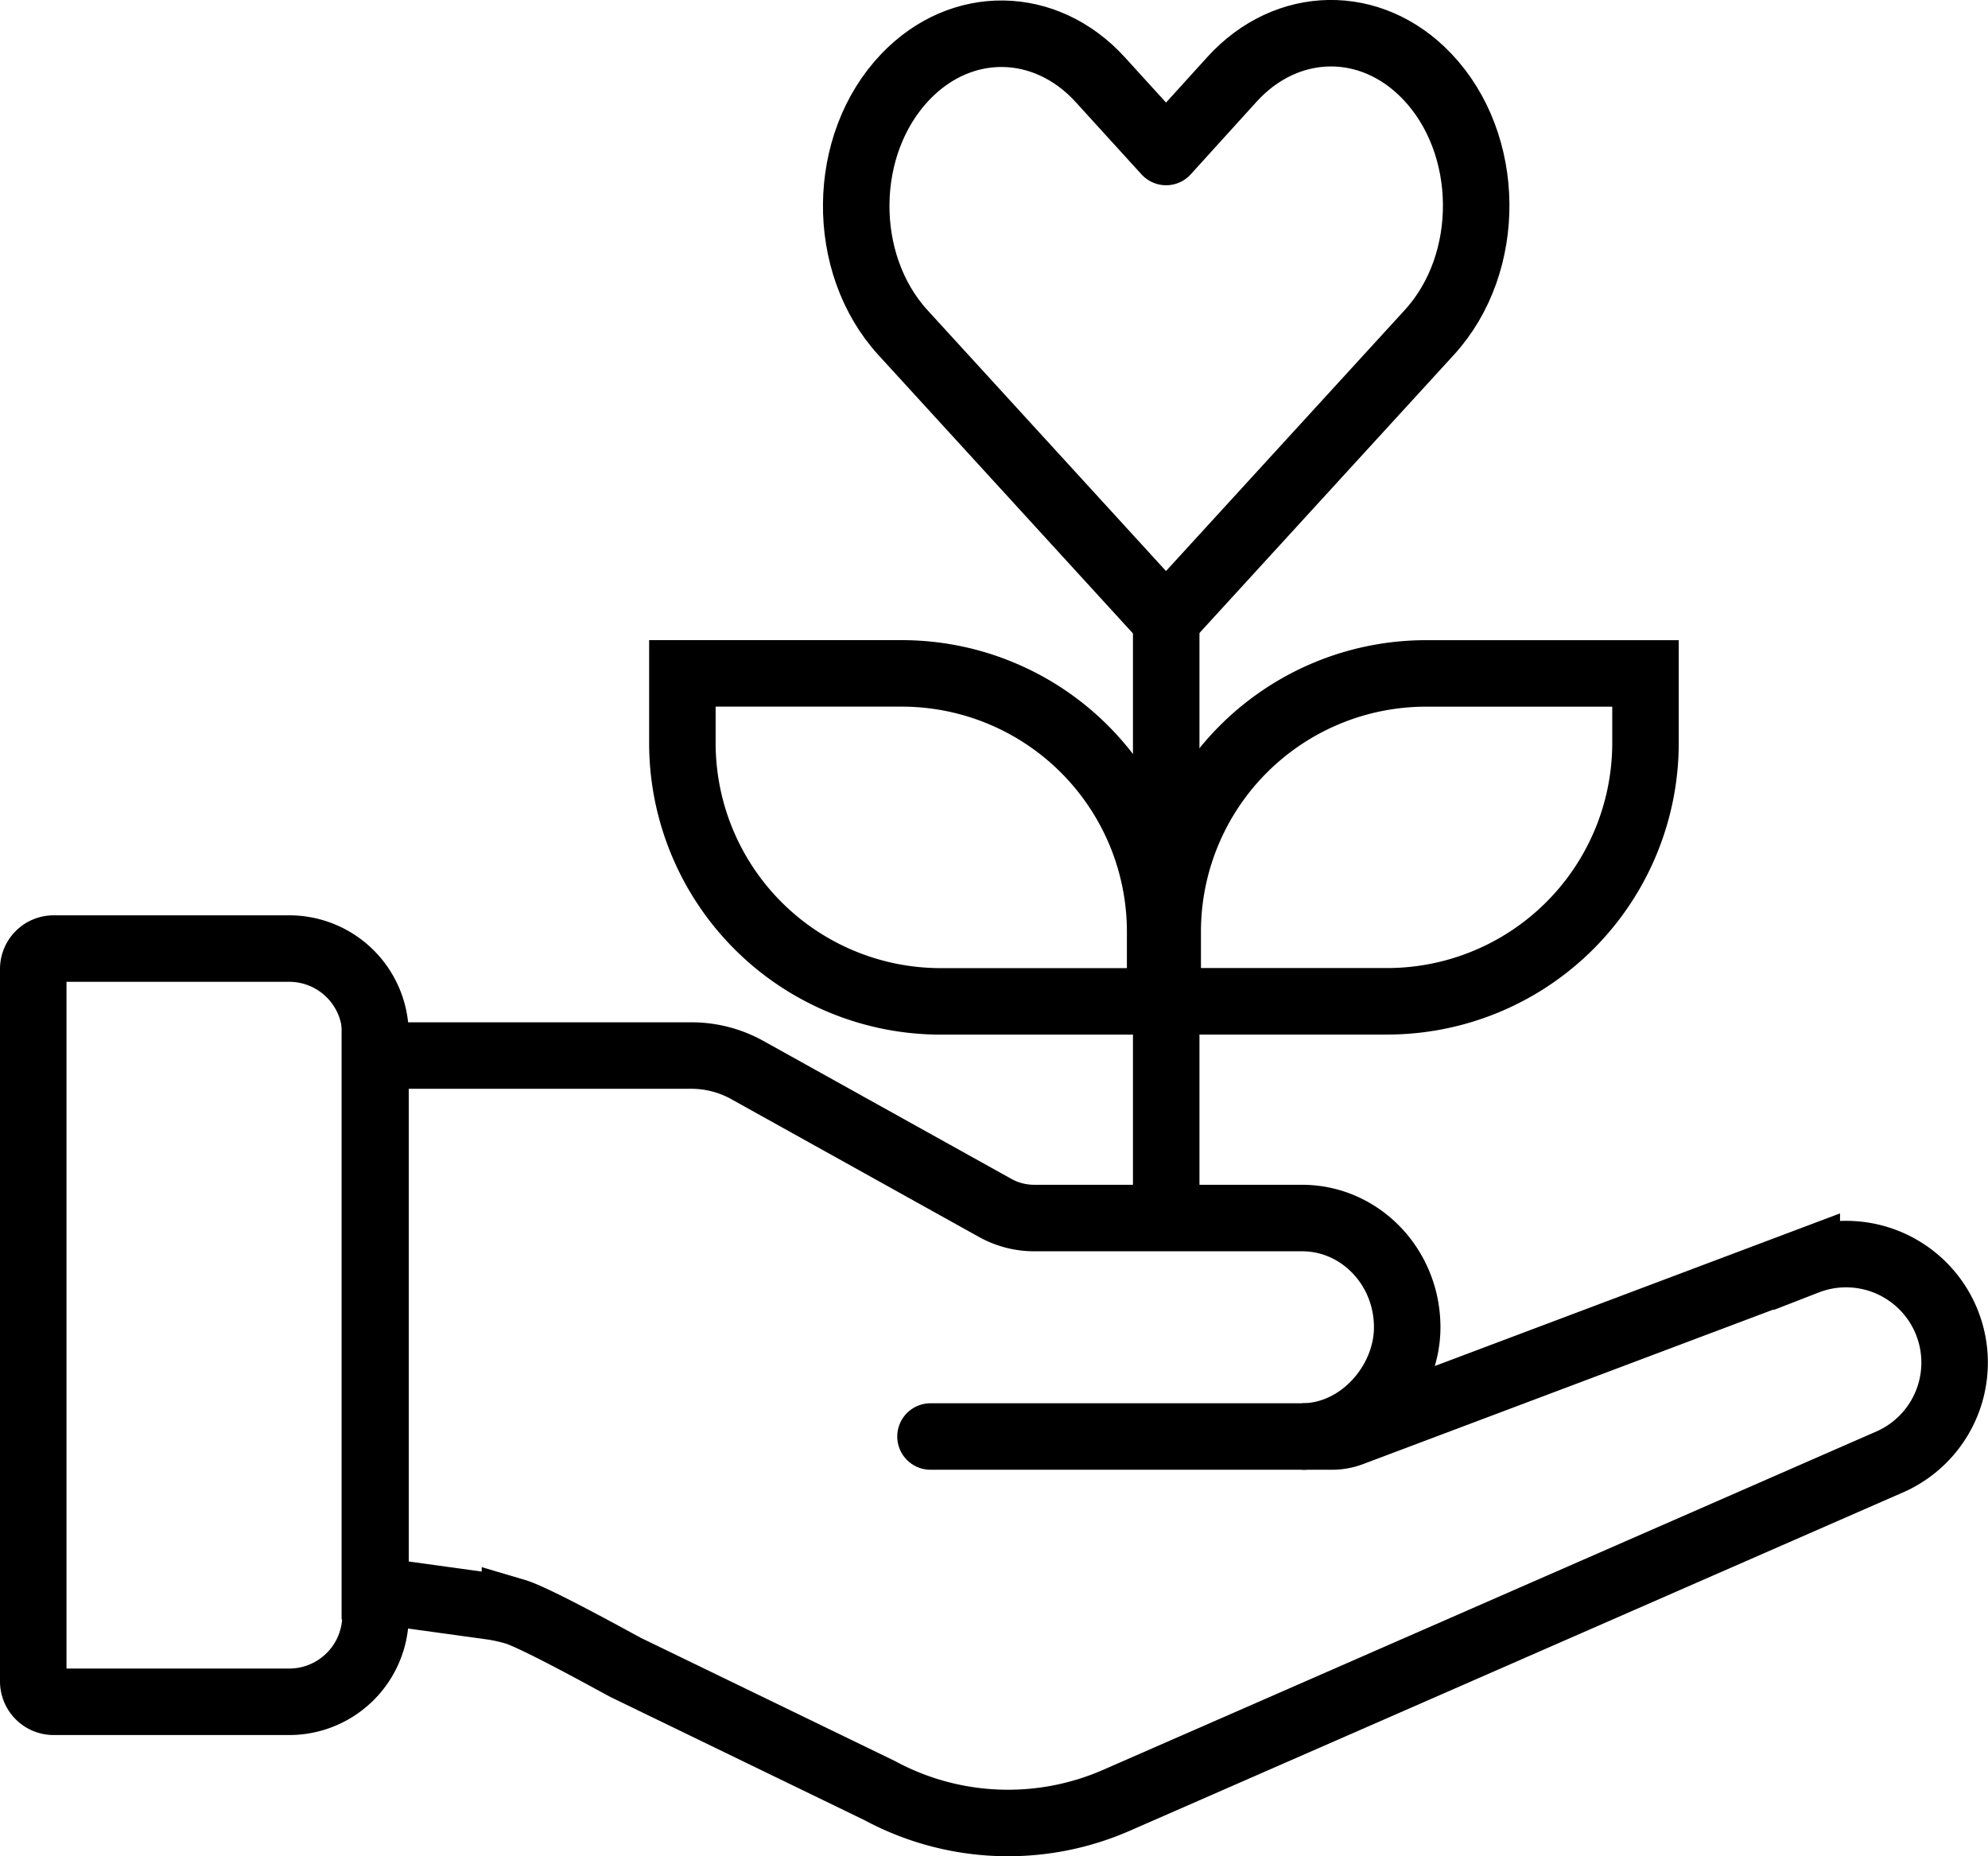 <svg id="Ebene_1" data-name="Ebene 1" xmlns="http://www.w3.org/2000/svg" viewBox="0 0 508.23 474.51"><defs><style>.cls-1,.cls-2,.cls-3{fill:none;stroke:#000;stroke-width:17px;}.cls-1,.cls-2{stroke-linecap:round;}.cls-1,.cls-3{stroke-miterlimit:10;}.cls-2{stroke-linejoin:round;}</style></defs><title>Donate icon</title><path class="cls-1" d="M110.78,288.59h67.87a29.4,29.4,0,0,1,14.29,3.7l63.38,35.26a20.52,20.52,0,0,0,9.95,2.58h68.49c14.85,0,26.88,12.5,26.88,27.93,0,14.18-12,27.92-26.88,27.92l7.63,0a13.9,13.9,0,0,0,5-.91l116.4-43.84a27.75,27.75,0,0,1,34.33,12.43h0a27.74,27.74,0,0,1-12.76,38.66L287.28,479a69.14,69.14,0,0,1-60.5-2.5L161.8,445c-4.66-2.51-23.18-12.75-28.26-14.25a44.44,44.44,0,0,0-5.82-1.29l-30-4.14V288.59h13.07Z" transform="translate(-1.89 -18.74)"/><path class="cls-1" d="M242.67,389" transform="translate(-1.89 -18.74)"/><line class="cls-1" x1="333.38" y1="367.24" x2="237.88" y2="367.24"/><path class="cls-1" d="M13.72,242.5H73.89A22.06,22.06,0,0,1,96,264.56V413a22.06,22.06,0,0,1-22.06,22.06H13.72a5.22,5.22,0,0,1-5.22-5.22V247.71A5.22,5.22,0,0,1,13.72,242.5Z"/><line class="cls-1" x1="298.14" y1="310.99" x2="298.14" y2="156.62"/><path class="cls-2" d="M366.7,38.25h0c-14.31-15-35.84-14.63-49.83.75L300,57.6,283.18,39.12c-14-15.38-35.52-15.71-49.82-.75h0c-16.53,17.28-16.81,47.71-.62,65.41L299.68,177l.29.32h0l.41-.44,66.93-73.17C383.51,86,383.22,55.53,366.7,38.25Z" transform="translate(-1.89 -18.74)"/><path class="cls-3" d="M174.45,172.15h56.08a66.06,66.06,0,0,1,66.06,66.06V256a0,0,0,0,1,0,0H240.51a66.06,66.06,0,0,1-66.06-66.06V172.15A0,0,0,0,1,174.45,172.15Z"/><path class="cls-3" d="M366.47,190.89h56.08a0,0,0,0,1,0,0v17.76a66.06,66.06,0,0,1-66.06,66.06H300.4a0,0,0,0,1,0,0V257A66.06,66.06,0,0,1,366.47,190.89Z" transform="translate(721.07 446.87) rotate(180)"/></svg>